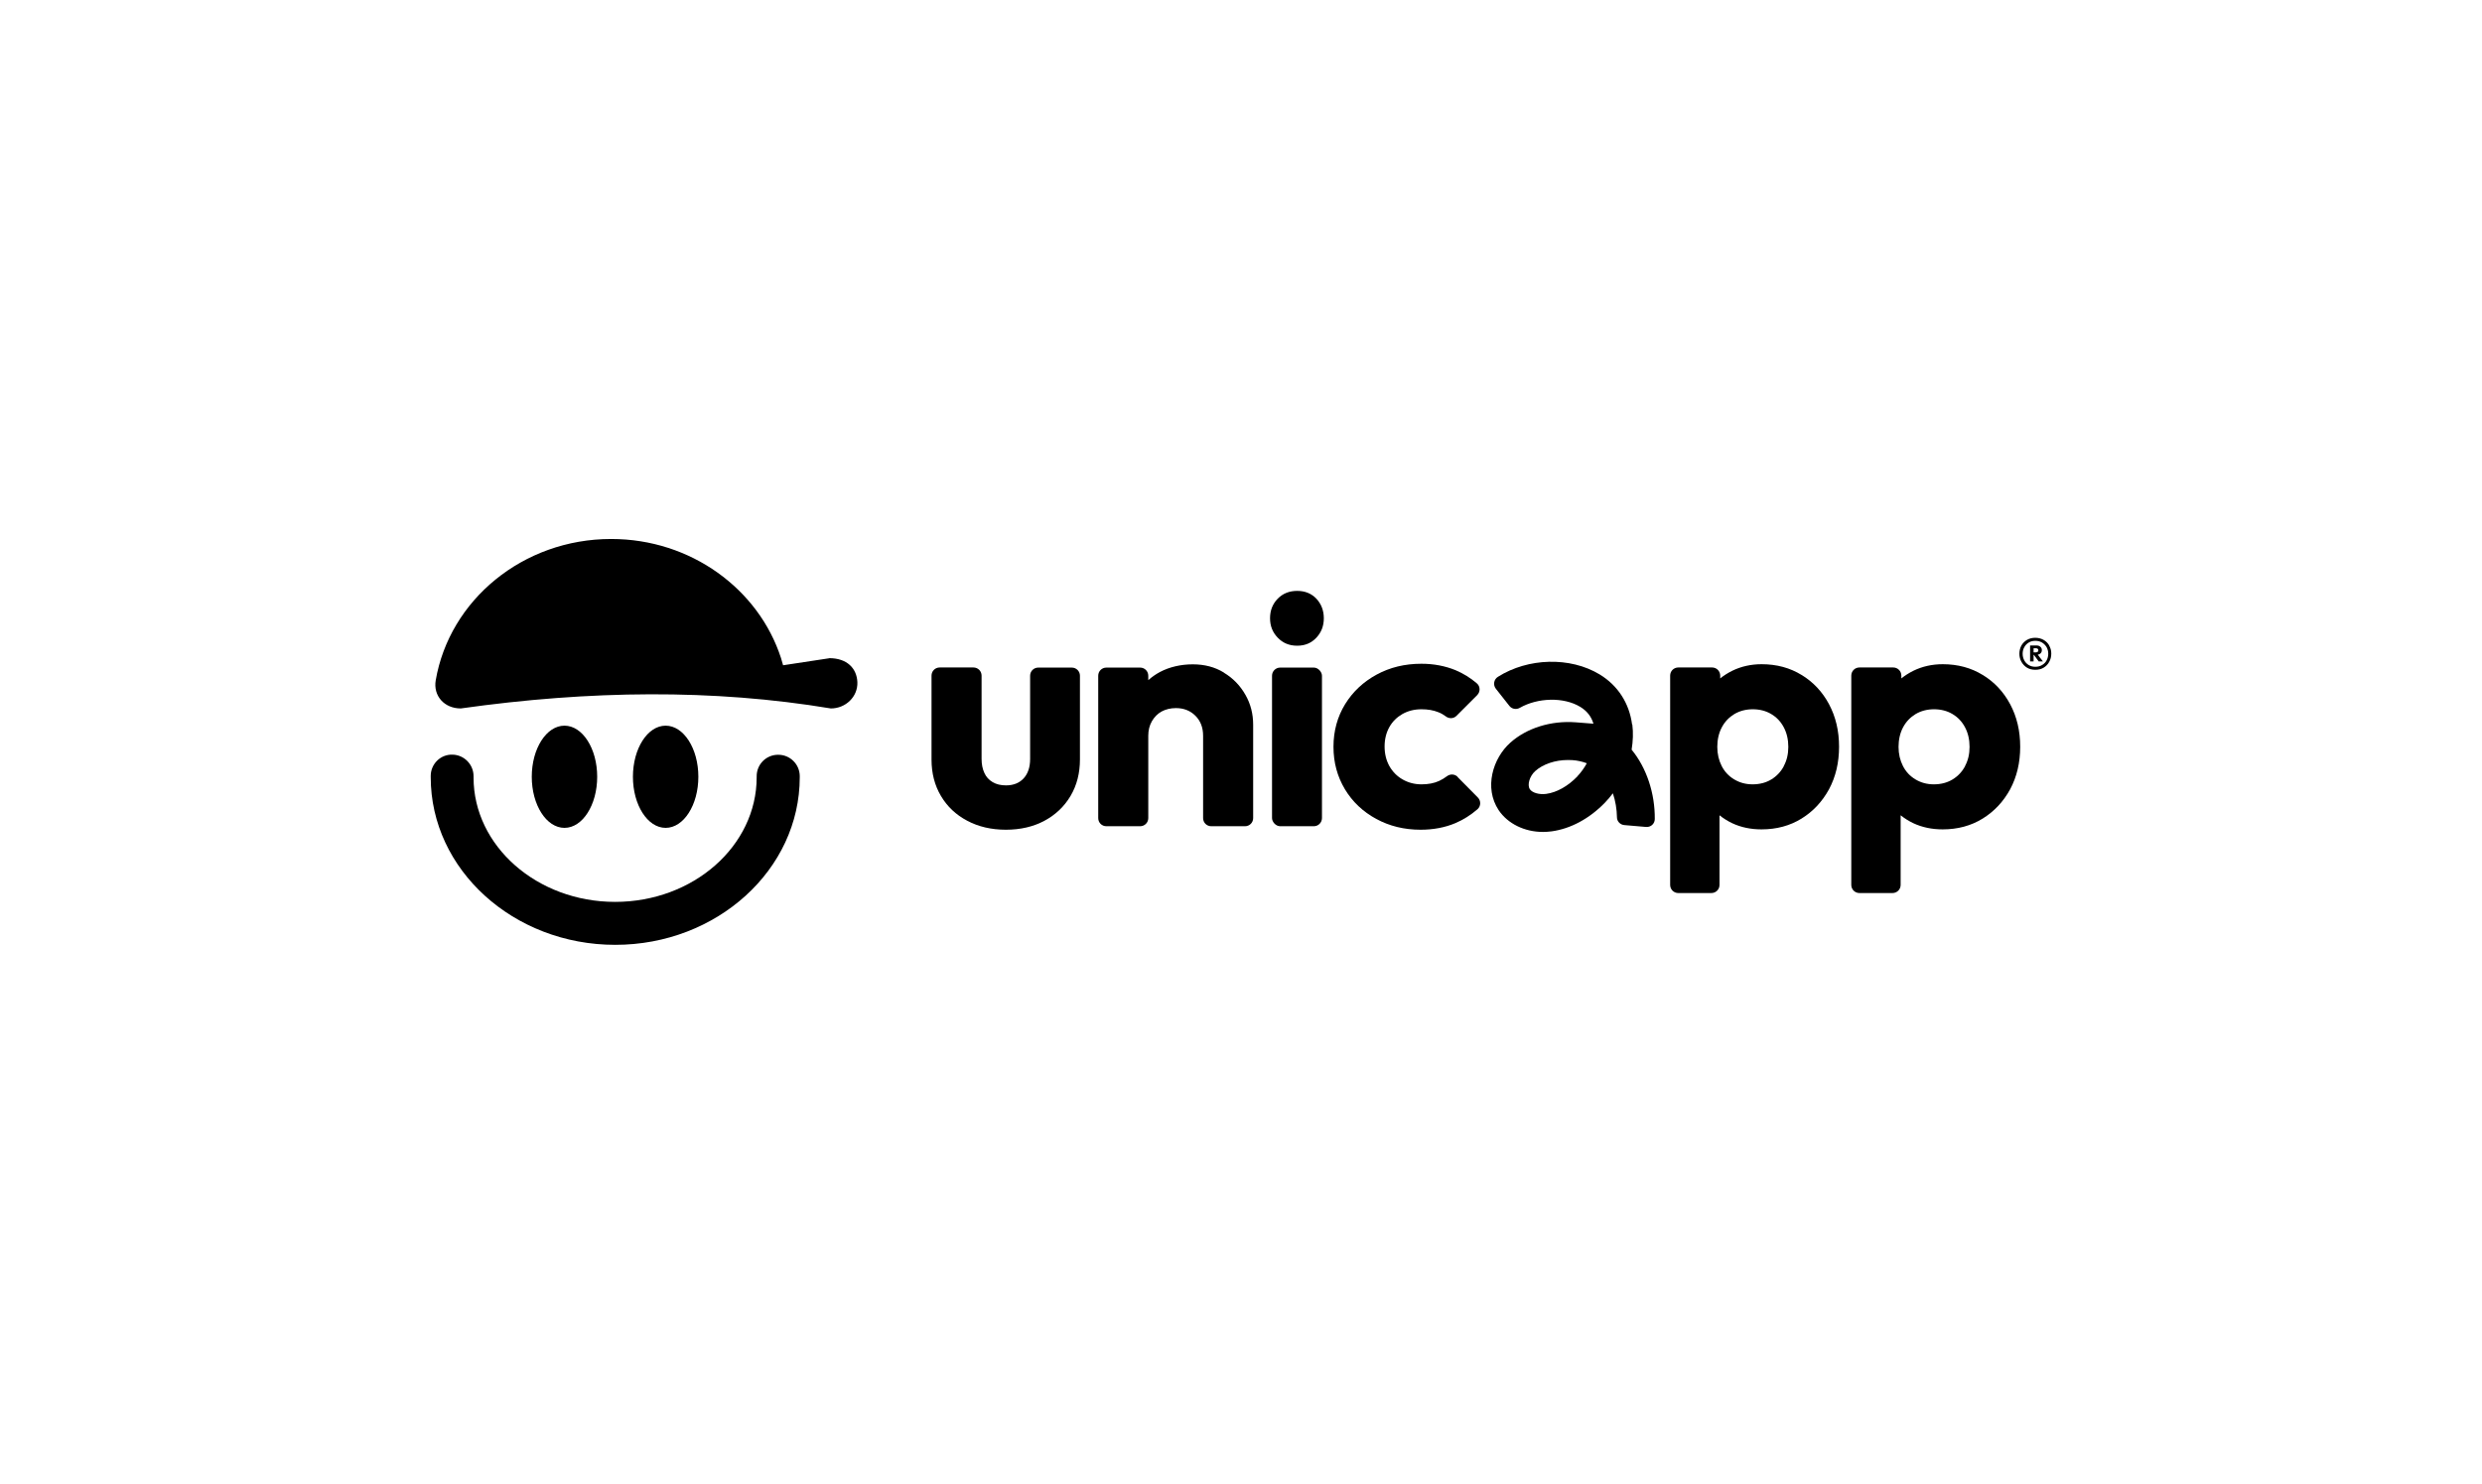 <?xml version="1.0" encoding="UTF-8"?>
<svg id="LOGO_INFO" xmlns="http://www.w3.org/2000/svg" width="2.96in" height="1.77in" viewBox="0 0 213.21 127.46">
  <g>
    <path d="M92.09,57.34h-2.9c-.39,0-.7.31-.7.7v7.15c0,.71-.19,1.27-.56,1.67-.37.4-.88.6-1.51.6-.45,0-.83-.09-1.15-.28-.32-.19-.56-.45-.71-.79-.16-.34-.24-.74-.24-1.21v-7.15c0-.39-.31-.7-.7-.7h-2.9c-.39,0-.7.31-.7.7v7.21c0,1.18.27,2.22.81,3.13.54.91,1.29,1.62,2.26,2.13.96.51,2.07.77,3.32.77s2.36-.26,3.31-.77c.95-.51,1.7-1.22,2.24-2.13.54-.91.81-1.96.81-3.15v-7.18c0-.39-.31-.7-.7-.7Z" style="fill: #000; stroke-width: 0px;"/>
    <path d="M105.14,57.77c-.78-.48-1.67-.71-2.68-.71s-1.99.22-2.82.66c-.37.2-.7.43-1,.7v-.38c0-.39-.31-.7-.7-.7h-2.9c-.39,0-.7.31-.7.7v12.23c0,.39.31.7.7.7h2.9c.39,0,.7-.31.7-.7v-7.07c0-.47.1-.88.31-1.25.21-.36.49-.65.84-.84s.77-.29,1.23-.29c.67,0,1.23.22,1.67.66.44.44.66,1.01.66,1.72v7.07c0,.39.31.7.7.7h2.9c.39,0,.7-.31.7-.7v-8.02c0-.94-.22-1.8-.67-2.58-.45-.79-1.06-1.42-1.84-1.89Z" style="fill: #000; stroke-width: 0px;"/>
    <rect x="109.27" y="57.34" width="4.29" height="13.63" rx=".7" ry=".7" style="fill: #000; stroke-width: 0px;"/>
    <path d="M111.43,50.75c-.67,0-1.23.22-1.67.67-.44.45-.66,1.01-.66,1.68s.22,1.21.66,1.67c.44.46.99.69,1.67.69s1.22-.23,1.65-.69c.43-.46.64-1.01.64-1.67s-.22-1.23-.64-1.68c-.43-.45-.98-.67-1.65-.67Z" style="fill: #000; stroke-width: 0px;"/>
    <path d="M125.22,66.73c-.25-.25-.64-.27-.92-.06-.21.16-.44.3-.68.41-.44.2-.94.29-1.5.29-.6,0-1.14-.14-1.63-.42-.49-.28-.86-.66-1.14-1.15-.27-.49-.41-1.05-.41-1.68s.14-1.19.41-1.67c.27-.48.65-.85,1.12-1.12.48-.27,1.02-.41,1.64-.41.54,0,1.02.08,1.44.25.24.09.46.22.66.37.28.21.67.19.91-.06l1.77-1.77c.29-.29.28-.76-.03-1.02-.56-.48-1.17-.85-1.83-1.13-.89-.36-1.86-.55-2.93-.55-1.42,0-2.7.31-3.84.93-1.14.62-2.04,1.46-2.71,2.54-.66,1.08-1,2.3-1,3.66s.33,2.56.98,3.65c.65,1.08,1.55,1.93,2.69,2.55,1.14.62,2.41.93,3.81.93,1.1,0,2.1-.19,3-.57.68-.29,1.31-.69,1.89-1.19.3-.26.31-.73.03-1.01l-1.75-1.77Z" style="fill: #000; stroke-width: 0px;"/>
    <path d="M154.77,57.98c-1-.62-2.15-.93-3.44-.93-.92,0-1.76.19-2.52.56-.38.19-.73.41-1.04.66v-.24c0-.39-.31-.7-.7-.7h-2.9c-.39,0-.7.31-.7.7v17.98c0,.39.31.7.7.7h2.84c.39,0,.7-.31.7-.7v-5.98c.33.26.69.49,1.09.68.77.36,1.61.53,2.52.53,1.29,0,2.44-.31,3.44-.93,1-.62,1.78-1.46,2.36-2.52.57-1.07.86-2.28.86-3.65s-.29-2.58-.86-3.65c-.57-1.07-1.36-1.91-2.36-2.52ZM153.24,65.8c-.26.49-.62.87-1.08,1.15-.46.28-1,.42-1.61.42-.58,0-1.1-.14-1.57-.42-.47-.28-.83-.66-1.08-1.15-.25-.49-.38-1.04-.38-1.65s.13-1.2.39-1.68c.26-.49.62-.86,1.08-1.14.46-.27.99-.41,1.58-.41s1.13.14,1.58.41c.46.27.82.65,1.08,1.14.26.49.39,1.05.39,1.68s-.13,1.17-.39,1.65Z" style="fill: #000; stroke-width: 0px;"/>
    <path d="M170.33,57.98c-1-.62-2.15-.93-3.44-.93-.92,0-1.76.19-2.52.56-.38.19-.73.41-1.04.66v-.24c0-.39-.31-.7-.7-.7h-2.9c-.39,0-.7.31-.7.7v17.98c0,.39.31.7.7.7h2.84c.39,0,.7-.31.7-.7v-5.98c.33.26.69.49,1.09.68.77.36,1.61.53,2.52.53,1.29,0,2.44-.31,3.44-.93,1-.62,1.78-1.46,2.36-2.52.57-1.07.86-2.28.86-3.65s-.29-2.58-.86-3.65c-.57-1.07-1.36-1.91-2.36-2.52ZM168.81,65.8c-.26.49-.62.87-1.08,1.15-.46.28-1,.42-1.61.42-.58,0-1.1-.14-1.57-.42-.47-.28-.83-.66-1.08-1.15-.25-.49-.38-1.04-.38-1.65s.13-1.2.39-1.68c.26-.49.62-.86,1.08-1.14.46-.27.99-.41,1.58-.41s1.13.14,1.58.41c.46.27.82.65,1.08,1.14.26.49.39,1.05.39,1.68s-.13,1.17-.39,1.65Z" style="fill: #000; stroke-width: 0px;"/>
    <path d="M140.2,62.23c-.24-1.83-1.22-3.35-2.78-4.3-2.54-1.54-6.16-1.43-8.74.2-.36.22-.44.7-.18,1.03l1.16,1.47c.21.27.59.34.89.17,1.53-.88,3.77-.95,5.19-.09.58.35.96.83,1.14,1.45l-1.53-.12c-2.11-.16-4.2.49-5.61,1.75-1.5,1.34-2.28,3.87-1,5.8.79,1.17,2.23,1.87,3.81,1.87.24,0,.48-.02.73-.05,1.64-.22,3.27-1.1,4.6-2.48.24-.25.46-.51.67-.79.22.65.34,1.36.35,2.06,0,.35.28.64.63.67l1.86.16c.41.04.76-.27.76-.68.02-2.2-.7-4.39-1.99-5.96.12-.73.15-1.46.06-2.16ZM135.51,66.68c-.82.85-1.78,1.39-2.69,1.51-.59.08-1.19-.09-1.4-.4-.25-.37-.02-1.13.46-1.56.67-.6,1.72-.95,2.81-.95.13,0,.26,0,.38.01.45.03.87.13,1.24.27-.22.41-.5.79-.81,1.12Z" style="fill: #000; stroke-width: 0px;"/>
    <path d="M176.04,55.45c-.12-.21-.28-.37-.49-.49-.21-.12-.45-.18-.72-.18s-.5.06-.71.18c-.2.12-.36.28-.48.49-.11.21-.17.44-.17.7s.06.49.18.7c.12.21.28.38.48.5.2.12.44.18.71.18s.51-.06.71-.18c.2-.12.37-.29.48-.5.12-.21.18-.44.18-.71s-.06-.48-.18-.69ZM175.81,56.72c-.09.17-.22.3-.39.4-.16.1-.36.15-.58.15s-.4-.05-.57-.15c-.16-.1-.29-.23-.38-.4-.09-.17-.14-.36-.14-.57s.05-.4.14-.56c.09-.17.22-.3.38-.4.16-.1.35-.15.57-.15s.41.05.58.15c.16.1.29.23.39.4.09.17.14.35.14.56s-.05.4-.14.57Z" style="fill: #000; stroke-width: 0px;"/>
    <path d="M175.27,56.13c.09-.07.13-.17.13-.29s-.04-.22-.13-.29c-.09-.08-.19-.11-.33-.11h-.55v1.37h.3v-.56h.03l.41.56h.36l-.44-.58c.09-.02.16-.04.22-.09ZM174.69,56.02v-.34h.22c.06,0,.1.02.14.05.03.03.05.07.05.13,0,.05-.02.09-.05.12-.04.03-.08.05-.14.05h-.22Z" style="fill: #000; stroke-width: 0px;"/>
  </g>
  <g>
    <path d="M71.22,56.54l-3.95.6s-.18-.61-.18-.62c-1.92-5.92-7.73-10.23-14.59-10.23-7.59,0-13.89,5.26-15.07,12.14-.23,1.33.73,2.42,2.15,2.42,11.07-1.56,21.7-1.68,31.79,0,1.29,0,2.33-1.02,2.28-2.26-.05-1.18-.88-2.06-2.42-2.06Z" style="fill: #000; stroke-width: 0px;"/>
    <path d="M66.84,64.83h-.02c-1.02.01-1.83.84-1.82,1.86v.07c0,5.91-5.45,10.71-12.16,10.71s-12.16-4.81-12.16-10.68c0-.02,0-.08,0-.1.01-1.02-.81-1.86-1.82-1.87-1.02-.03-1.85.8-1.86,1.81,0,.03,0,.1,0,.13,0,7.94,7.11,14.4,15.85,14.4s15.85-6.46,15.85-14.4v-.11c-.01-1.01-.84-1.82-1.84-1.82Z" style="fill: #000; stroke-width: 0px;"/>
    <ellipse cx="48.49" cy="66.72" rx="2.81" ry="4.39" style="fill: #000; stroke-width: 0px;"/>
    <ellipse cx="57.18" cy="66.72" rx="2.81" ry="4.39" style="fill: #000; stroke-width: 0px;"/>
  </g>
</svg>